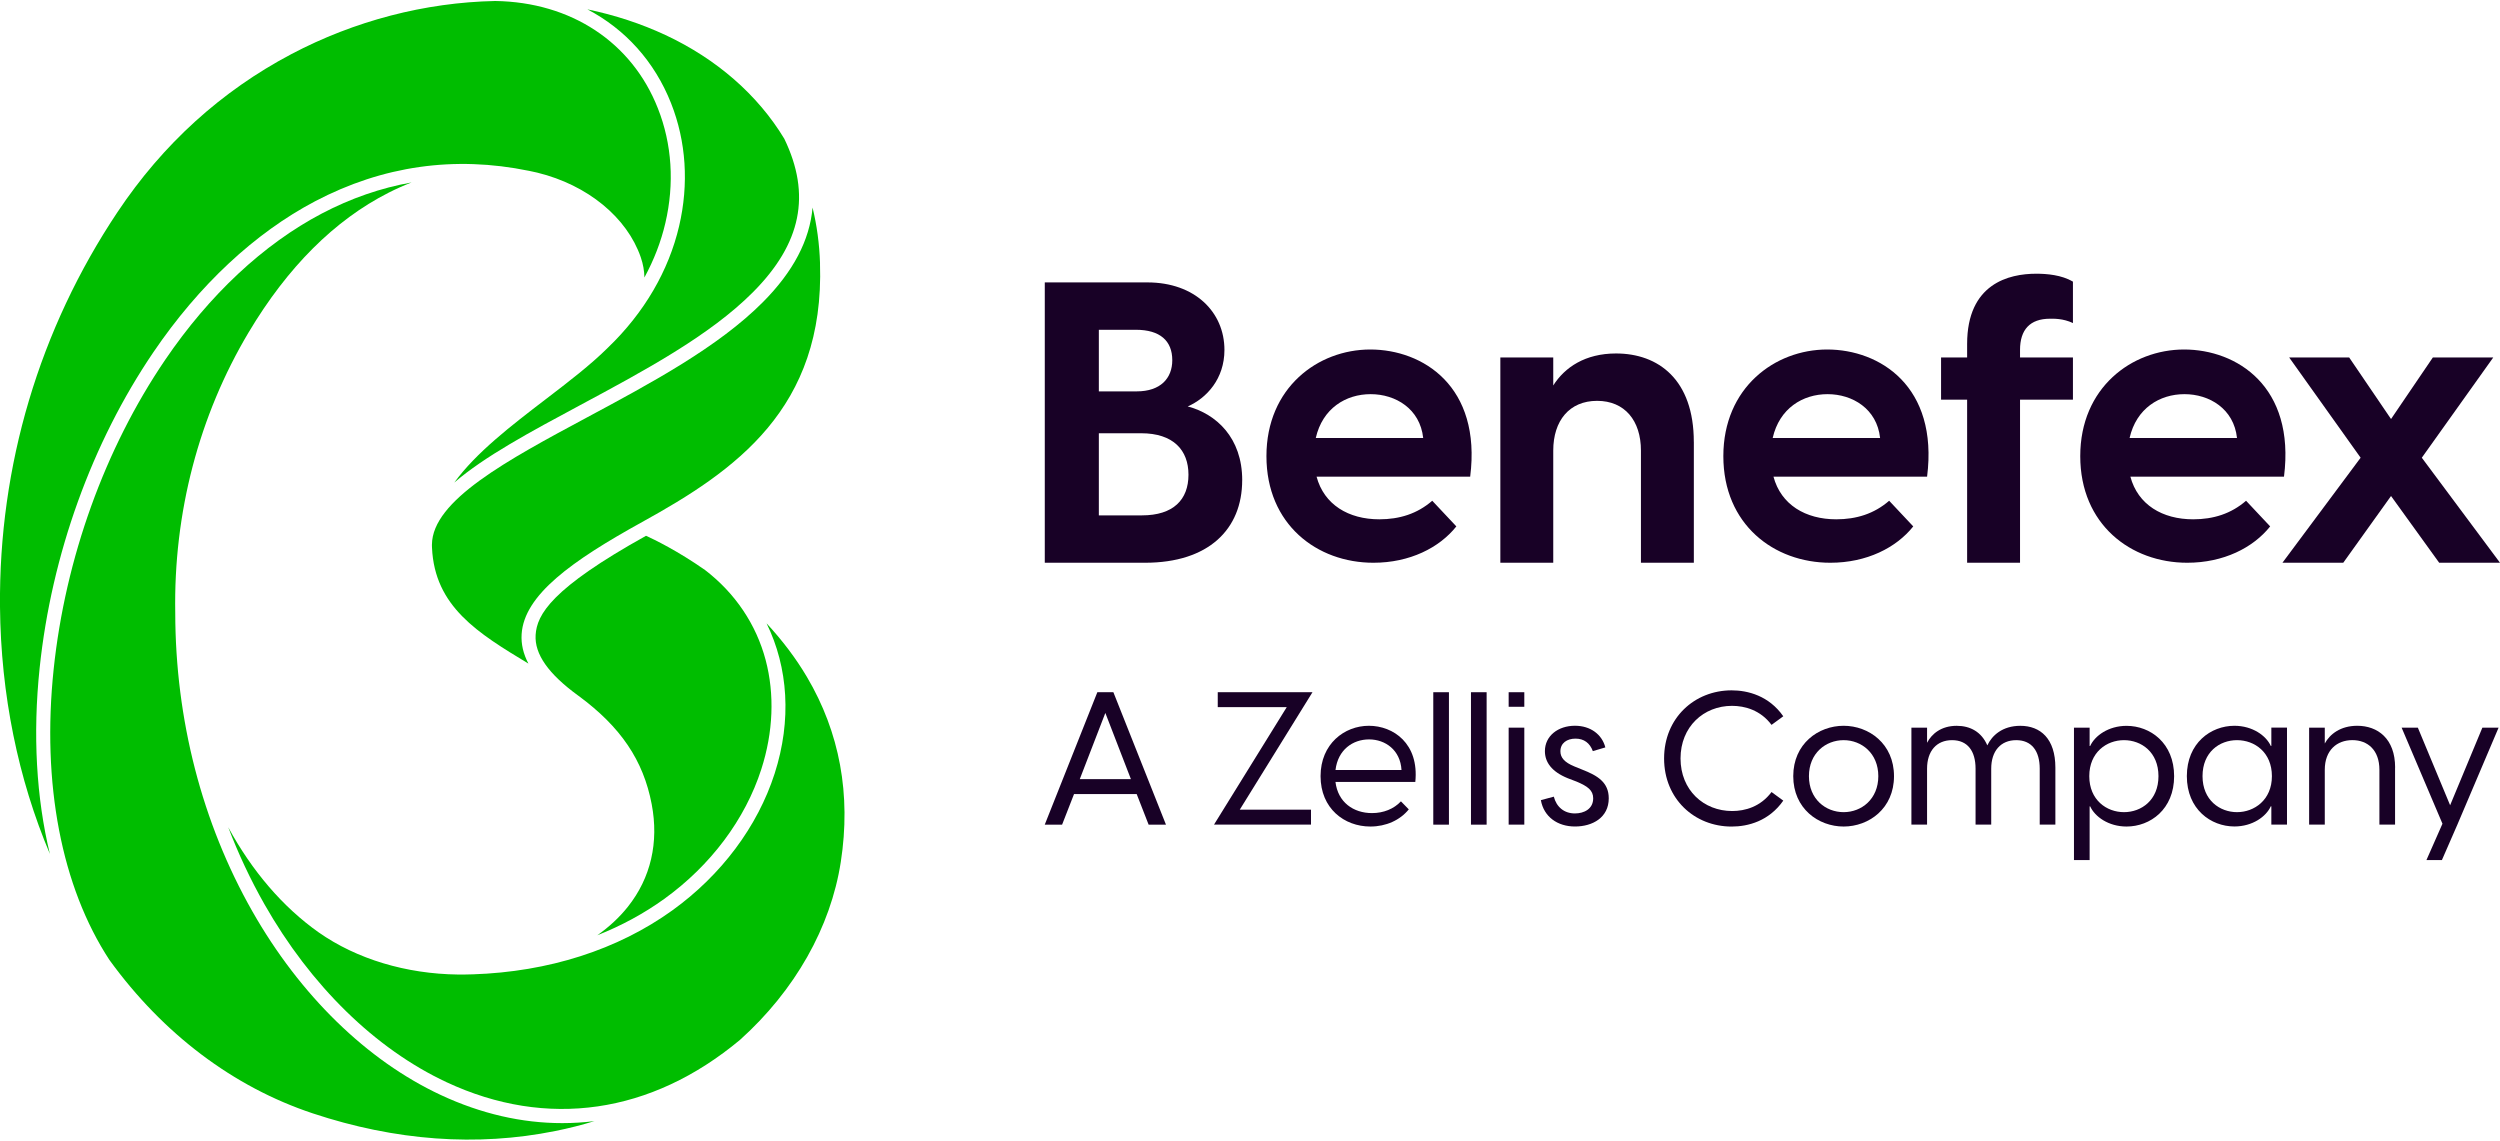 <?xml version="1.0" ?>
<svg xmlns="http://www.w3.org/2000/svg" data-name="Layer 1" viewBox="0 0 800 365">
	<defs>
		<style>      .cls-1 {        fill: #00bd00;      }      .cls-2 {        fill: #180126;      }    </style>
	</defs>
	<g>
		<path class="cls-1" d="m245.31,199.49c6.92,14.11,8.05,31.01,2.59,48.01-5.45,16.97-17.08,32.53-32.74,43.81-17.5,12.6-39.59,19.68-63.88,20.48,0,0-.01,0-.02,0h0s-.01,0-.02,0h-.1s0,0-.01,0c-.99.04-2,.07-2.99.07,0,0-.02,0-.02,0h-.03c-.24,0-.53,0-.81,0,0,0-.02,0-.02,0h-.68s0-.01,0-.01c-16.64-.2-32.44-4.96-44.58-13.47-11.46-8.09-21.35-19.62-28.97-33.67,3.25,8.54,7.13,16.79,11.6,24.66,14.82,26.09,35.51,46.31,58.28,56.94,32.1,14.99,65.45,10.17,93.91-13.57,17.56-15.78,29.01-36.01,32.24-56.96,3.32-21.49-.34-41.42-10.88-59.22-3.51-5.93-7.85-11.66-12.87-17.08Z"/>
		<path class="cls-1" d="m262.41,84.23c-.2-6.18-1.01-12.12-2.39-17.81-.92,10.5-6.2,20.51-15.88,30.25-14.29,14.37-35.65,25.83-56.31,36.91-25.46,13.66-49.51,26.56-49.61,40.7,0,.11,0,.22,0,.34l.02.64c.83,18.84,14.7,27.35,30.85,37.09-1.65-3.14-2.37-6.27-2.17-9.42.79-12.54,16-23.42,38.6-35.9,29.63-16.36,58.42-36.22,56.88-82.78Z"/>
		<path class="cls-1" d="m212.94,11.21c-7.76-3.63-16.16-6.38-24.98-8.22,12.1,6.34,21.48,16.65,26.78,30.04,4.84,12.25,5.73,25.85,2.58,39.32-3.34,14.3-11.17,27.71-22.65,38.77,0,0-.01.01-.02.02,0,0,0,0,0,0,0,0-.01.01-.02.02l-.02.02c-5.61,5.58-12.6,10.93-20,16.59-11,8.42-22.22,17.02-29.24,26.65,9.67-8.35,24.37-16.24,40.33-24.8,20.37-10.93,41.43-22.23,55.25-36.12,15.5-15.58,18.68-31.18,10.02-49.11-8.48-14.03-21.63-25.51-38.04-33.19Z"/>
		<path class="cls-1" d="m190.29,358.75c-3.44.43-6.9.65-10.37.65-12.92,0-26.01-2.99-38.91-9.02-23.6-11.02-45.01-31.9-60.28-58.79-16.08-28.31-24.6-61.31-24.65-95.45h0c-.56-32.03,7.56-63.07,23.48-89.78,12.45-20.88,27.5-35.91,44.74-44.67,2.51-1.28,4.98-2.37,7.4-3.31-9.82,1.75-19.43,5.07-28.76,9.97-18.61,9.78-35.94,25.98-50.12,46.85-19.27,28.36-31.93,63.51-35.65,98.96-3.84,36.57,2.5,69.6,17.85,93.03,17.17,23.68,39.67,40.65,65.07,49.09,26.45,8.78,52.55,10.69,77.56,5.65,4.3-.86,8.52-1.93,12.65-3.2Z"/>
		<path class="cls-1" d="m171.4,203.19c-.38,6.1,4.06,12.44,13.59,19.38h0s0,0,0,0l.16.11c13.51,9.96,20.72,20.64,23.39,34.65,2.34,12.25-.29,23.6-7.61,32.82-2.7,3.4-6,6.46-9.8,9.14,7.71-3.05,14.89-6.94,21.4-11.62,14.89-10.73,25.94-25.48,31.1-41.55,3.81-11.86,4.28-23.93,1.38-34.9-3.04-11.44-9.75-21.41-19.42-28.83-8.84-6.18-16.28-9.77-18.86-10.94-30.33,16.87-34.92,25.22-35.33,31.72Z"/>
		<path class="cls-1" d="m0,194.2c.26,28.02,5.81,55.08,15.96,79.05-4.34-17.94-5.51-38.17-3.27-59.54,3.79-36.17,16.72-72.05,36.4-101.01,14.59-21.48,32.49-38.18,51.75-48.3,21.61-11.35,44.62-14.63,68.4-9.74,0,0,0,0,0,0s0,0,0,0c0,0,.01,0,.02,0,0,0,0,0,0,0,.81.15,1.67.34,2.52.55.02,0,.05.01.07.02.05,0,.12.02.18.04h0c15.98,3.93,28.63,14.29,33.03,27.1.76,2.22,1.12,4.36,1.15,6.43,3.04-5.58,5.31-11.44,6.71-17.46,2.94-12.58,2.11-25.26-2.39-36.65C202.21,13.51,182.73.67,158.47.32c-22.45.45-45.01,6.33-65.26,17.01-22.4,11.82-41.11,28.81-55.59,50.51C12.59,105.31-.41,149.01,0,194.2Z"/>
	</g>
	<g>
		<g>
			<path class="cls-2" d="m363.74,254.1h-20.05l-3.82,9.79h-5.55l16.83-42.38h5.13l16.83,42.38h-5.55l-3.82-9.79Zm-1.85-4.78l-8.18-21.18-8.18,21.18h16.35Z"/>
			<path class="cls-2" d="m411.76,226.28h-22.08v-4.78h30.32l-23.28,37.6h22.8v4.78h-31.04l23.28-37.6Z"/>
			<path class="cls-2" d="m452.9,250.22h-25.55c.78,6.5,5.73,9.97,11.7,9.97,3.64,0,6.98-1.32,9.25-3.76l2.51,2.57c-2.8,3.46-7.28,5.49-12.29,5.49-8.36,0-15.94-5.79-15.94-16.12s7.64-16.12,15.46-16.12,16.11,5.67,14.86,17.97Zm-25.55-3.82h21.13c-.36-6.39-5.19-9.79-10.38-9.79s-9.97,3.29-10.74,9.79Z"/>
			<path class="cls-2" d="m458.65,221.51h5.01v42.38h-5.01v-42.38Z"/>
			<path class="cls-2" d="m470.71,221.51h5.01v42.38h-5.01v-42.38Z"/>
			<path class="cls-2" d="m482.77,221.51h5.01v4.66h-5.01v-4.66Zm0,11.34h5.01v31.03h-5.01v-31.03Z"/>
			<path class="cls-2" d="m493.04,256.06l4.18-1.13c.84,3.28,3.28,5.37,6.75,5.37,2.92,0,5.85-1.43,5.85-4.84,0-2.57-1.79-3.88-5.37-5.37l-2.8-1.07c-5.13-2.09-7.28-5.13-7.28-8.66,0-4.89,4.24-8.12,9.61-8.12,4.95,0,8.65,2.75,9.73,6.93l-4,1.19c-.95-2.57-2.81-4-5.55-4s-4.83,1.43-4.83,4.06c0,1.97,1.25,3.52,4.48,4.84l2.51,1.02c4.9,1.91,8.48,4.06,8.48,9.19,0,6.15-5.19,9.01-10.8,9.01s-9.97-3.11-10.92-8.42Z"/>
			<path class="cls-2" d="m532.51,242.7c0-12.95,9.73-21.79,21.61-21.79,5.19,0,11.94,1.73,16.53,8.3l-3.76,2.75c-3.52-4.72-8.54-6.09-12.65-6.09-9.07,0-16.47,6.68-16.47,16.83s7.4,16.83,16.53,16.83c4.12,0,9.07-1.37,12.59-6.08l3.76,2.75c-4.6,6.57-11.28,8.3-16.53,8.3-11.88,0-21.61-8.84-21.61-21.79Z"/>
			<path class="cls-2" d="m573.84,248.37c0-10.39,8.06-16.12,16.12-16.12s16.12,5.73,16.12,16.12-8.06,16.12-16.12,16.12-16.12-5.73-16.12-16.12Zm27.22,0c0-7.34-5.37-11.52-11.1-11.52s-11.1,4.17-11.1,11.52,5.37,11.52,11.1,11.52,11.1-4.18,11.1-11.52Z"/>
			<path class="cls-2" d="m657.72,245.62v18.26h-5.01v-17.9c0-5.67-2.57-9.13-7.52-9.13s-8,3.46-8,9.13v17.9h-5.01v-17.9c0-5.67-2.57-9.13-7.52-9.13s-8,3.46-8,9.13v17.9h-5.01v-31.03h5.01v4.84c1.49-2.87,4.54-5.43,9.49-5.43,4.36,0,7.94,1.97,9.79,6.26,1.49-3.16,4.83-6.26,10.56-6.26,6.45,0,11.22,4.12,11.22,13.37Z"/>
			<path class="cls-2" d="m695.72,248.37c0,10.62-7.64,16.12-15.22,16.12-5.79,0-10.15-3.16-11.64-6.45h-.18v17.19h-5.01v-42.37h5.01v5.85h.18c1.49-3.28,5.85-6.44,11.64-6.44,7.58,0,15.22,5.49,15.22,16.12Zm-5.01,0c0-7.7-5.49-11.52-11.04-11.52s-11.1,3.88-11.1,11.52,5.55,11.52,11.1,11.52,11.04-3.82,11.04-11.52Z"/>
			<path class="cls-2" d="m699.79,248.37c0-10.62,7.7-16.12,15.22-16.12,5.79,0,10.15,3.16,11.64,6.44h.18v-5.85h5.01v31.03h-5.01v-5.85h-.18c-1.49,3.29-5.85,6.45-11.64,6.45-7.52,0-15.22-5.49-15.22-16.12Zm27.22,0c0-7.64-5.55-11.52-11.16-11.52s-11.04,3.82-11.04,11.52,5.55,11.52,11.04,11.52,11.16-3.88,11.16-11.52Z"/>
			<path class="cls-2" d="m766.42,245.62v18.26h-5.01v-17.55c0-6.26-3.7-9.49-8.65-9.49s-8.83,3.22-8.83,9.49v17.55h-5.01v-31.03h5.01v5.07c1.61-2.98,5.01-5.67,10.39-5.67,6.5,0,12.12,4.06,12.12,13.37Z"/>
			<path class="cls-2" d="m799.55,232.85l-13.19,31.03-4.95,11.34h-4.95l5.13-11.63-13.07-30.74h5.19l10.33,24.83,10.32-24.83h5.19Z"/>
		</g>
		<g>
			<path class="cls-2" d="m397.5,153.67c0,15.67-10.74,26.41-31.08,26.41h-32.09v-89.71h32.85c15.16,0,24.64,9.48,24.64,21.61,0,9.23-5.68,15.42-11.75,18.08,9.1,2.4,17.44,9.98,17.44,23.62Zm-45.87-48.14v19.71h12.13c7.58,0,11.37-4.17,11.37-9.98,0-6.19-3.92-9.73-11.63-9.73h-11.88Zm28.68,46.37c0-7.83-4.8-13.26-15.16-13.26h-13.52v26.28h13.77c10.11,0,14.91-5.05,14.91-13.01Z"/>
			<path class="cls-2" d="m470.45,152.53h-49.15c2.4,8.97,10.23,13.65,20.09,13.65,6.44,0,12.13-1.77,16.93-5.94l7.71,8.21c-5.43,6.82-14.91,11.63-26.53,11.63-18.07,0-34.24-12.25-34.24-34.12s16.43-34.12,33.23-34.12,35.63,11.75,31.97,40.68Zm-49.4-12.38h34.37c-1.01-9.35-8.85-14.02-16.81-14.02s-15.41,4.55-17.56,14.02Z"/>
			<path class="cls-2" d="m542.03,141.42v38.66h-16.93v-35.89c0-9.6-5.18-15.92-14.03-15.92s-14.03,6.32-14.03,15.92v35.89h-16.93v-65.7h16.93v8.97c3.67-5.81,10.23-10.24,20.09-10.24,13.52,0,24.89,8.33,24.89,28.3Z"/>
			<path class="cls-2" d="m616.66,152.53h-49.15c2.4,8.97,10.23,13.65,20.09,13.65,6.44,0,12.13-1.77,16.93-5.94l7.71,8.21c-5.43,6.82-14.91,11.63-26.53,11.63-18.07,0-34.24-12.25-34.24-34.12s16.43-34.12,33.23-34.12,35.63,11.75,31.97,40.68Zm-49.4-12.38h34.37c-1.01-9.35-8.85-14.02-16.81-14.02s-15.41,4.55-17.56,14.02Z"/>
			<path class="cls-2" d="m646.41,111.97v2.41h16.93v13.52h-16.93v52.18h-16.93v-52.18h-8.34v-13.52h8.34v-4.3c0-19.33,13.39-22.49,22.11-22.49,3.41,0,8.09.38,11.75,2.53v13.26c-3.16-1.51-6.19-1.39-7.33-1.39-6.45,0-9.6,3.54-9.6,9.98Z"/>
			<path class="cls-2" d="m730.87,152.53h-49.15c2.4,8.97,10.23,13.65,20.09,13.65,6.44,0,12.13-1.77,16.93-5.94l7.71,8.21c-5.43,6.82-14.91,11.63-26.53,11.63-18.07,0-34.24-12.25-34.24-34.12s16.43-34.12,33.23-34.12,35.63,11.75,31.97,40.68Zm-49.4-12.38h34.37c-1.01-9.35-8.85-14.02-16.81-14.02s-15.41,4.55-17.56,14.02Z"/>
			<path class="cls-2" d="m755.4,146.47l-22.87-32.09h19.2l13.4,19.71,13.39-19.71h19.33l-22.87,32.09,25.02,33.61h-19.46l-15.41-21.36-15.29,21.36h-19.46l25.02-33.61Z"/>
		</g>
	</g>
</svg>